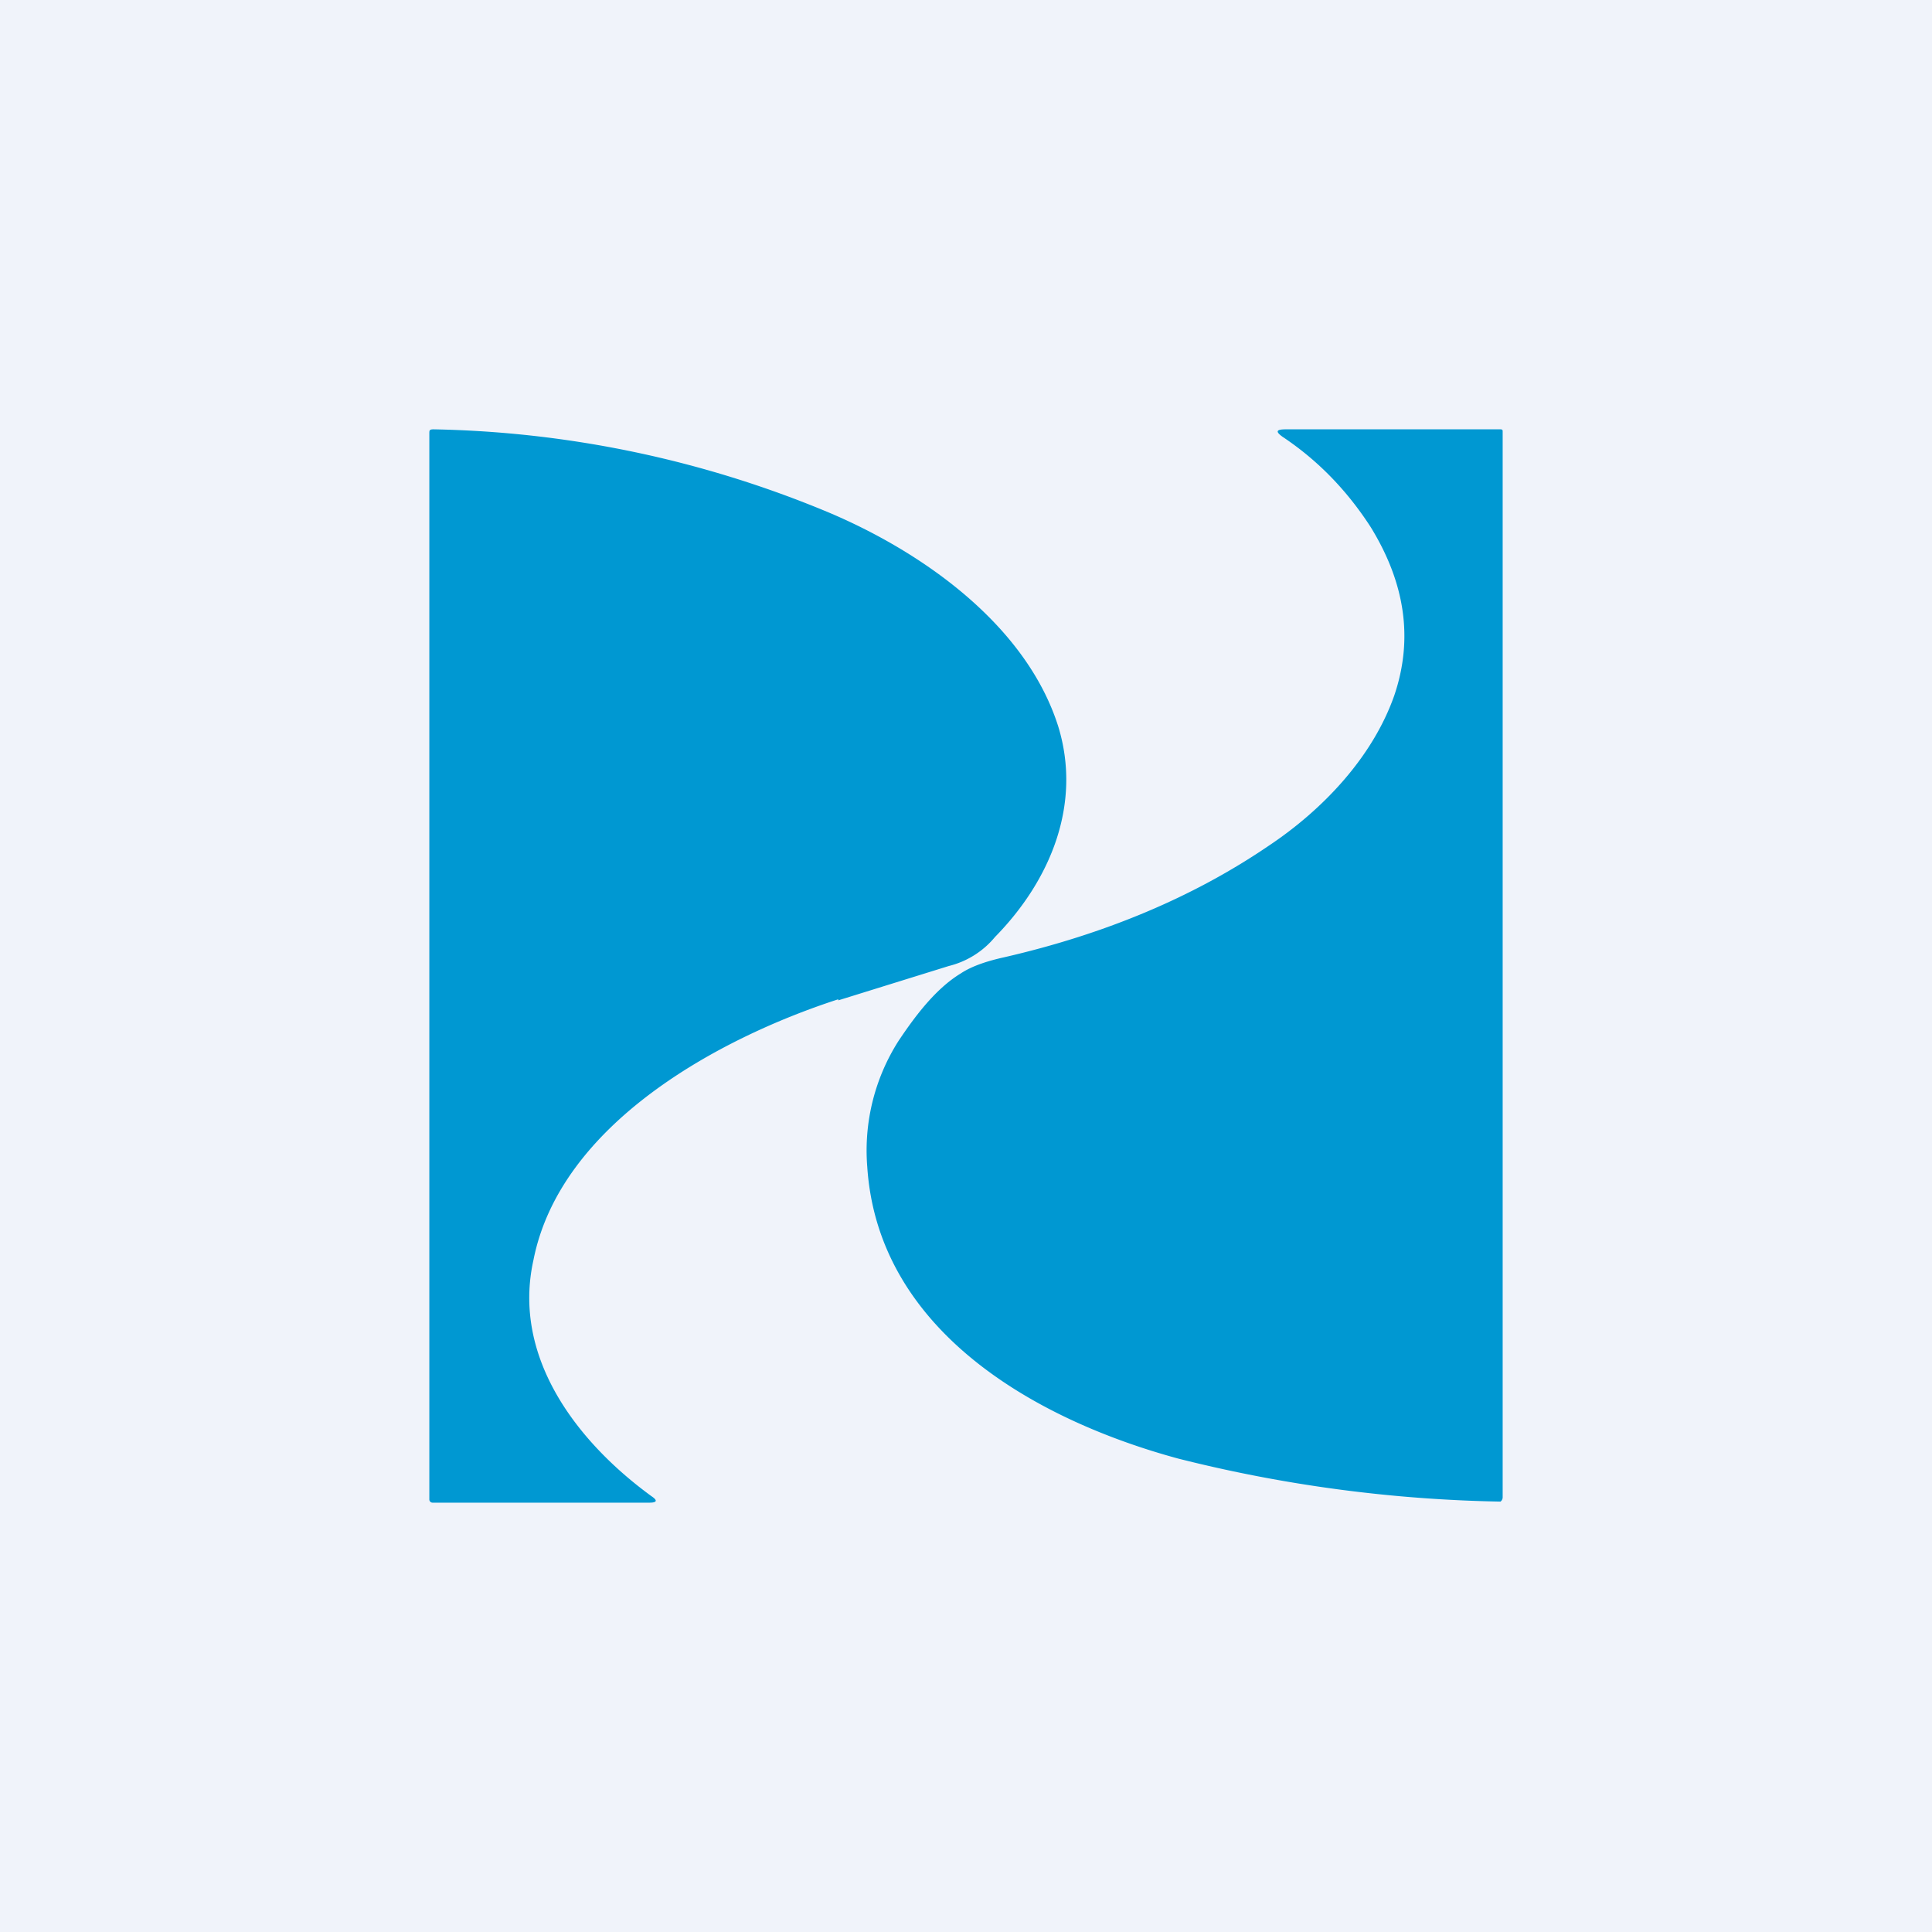 <!-- by TradingView --><svg width="18" height="18" viewBox="0 0 18 18" xmlns="http://www.w3.org/2000/svg"><path fill="#F0F3FA" d="M0 0h18v18H0z"/><path d="M9.35 8.92c-.18.04-.31.09-.4.15-.23.14-.42.39-.58.63a1.9 1.9 0 0 0-.29 1.17c.1 1.53 1.57 2.36 2.9 2.72a13.2 13.2 0 0 0 3 .4.05.05 0 0 0 .02-.04V4.02c0-.01 0-.02-.02-.02h-2c-.09 0-.1.02-.03.07.33.22.6.5.82.84.32.52.4 1.04.22 1.57-.2.57-.66 1.06-1.17 1.4-.69.47-1.51.82-2.47 1.04Zm-1.54.4L8.84 9a.81.81 0 0 0 .43-.27c.52-.53.81-1.24.59-1.96-.3-.95-1.27-1.63-2.15-2A10.02 10.02 0 0 0 4.04 4C4 4 4 4.01 4 4.04v9.93a.03.03 0 0 0 .03.03h2.02c.07 0 .08-.02.02-.06-.7-.51-1.3-1.3-1.1-2.2.25-1.27 1.73-2.07 2.84-2.43Z" fill="#0098D2"/></svg>